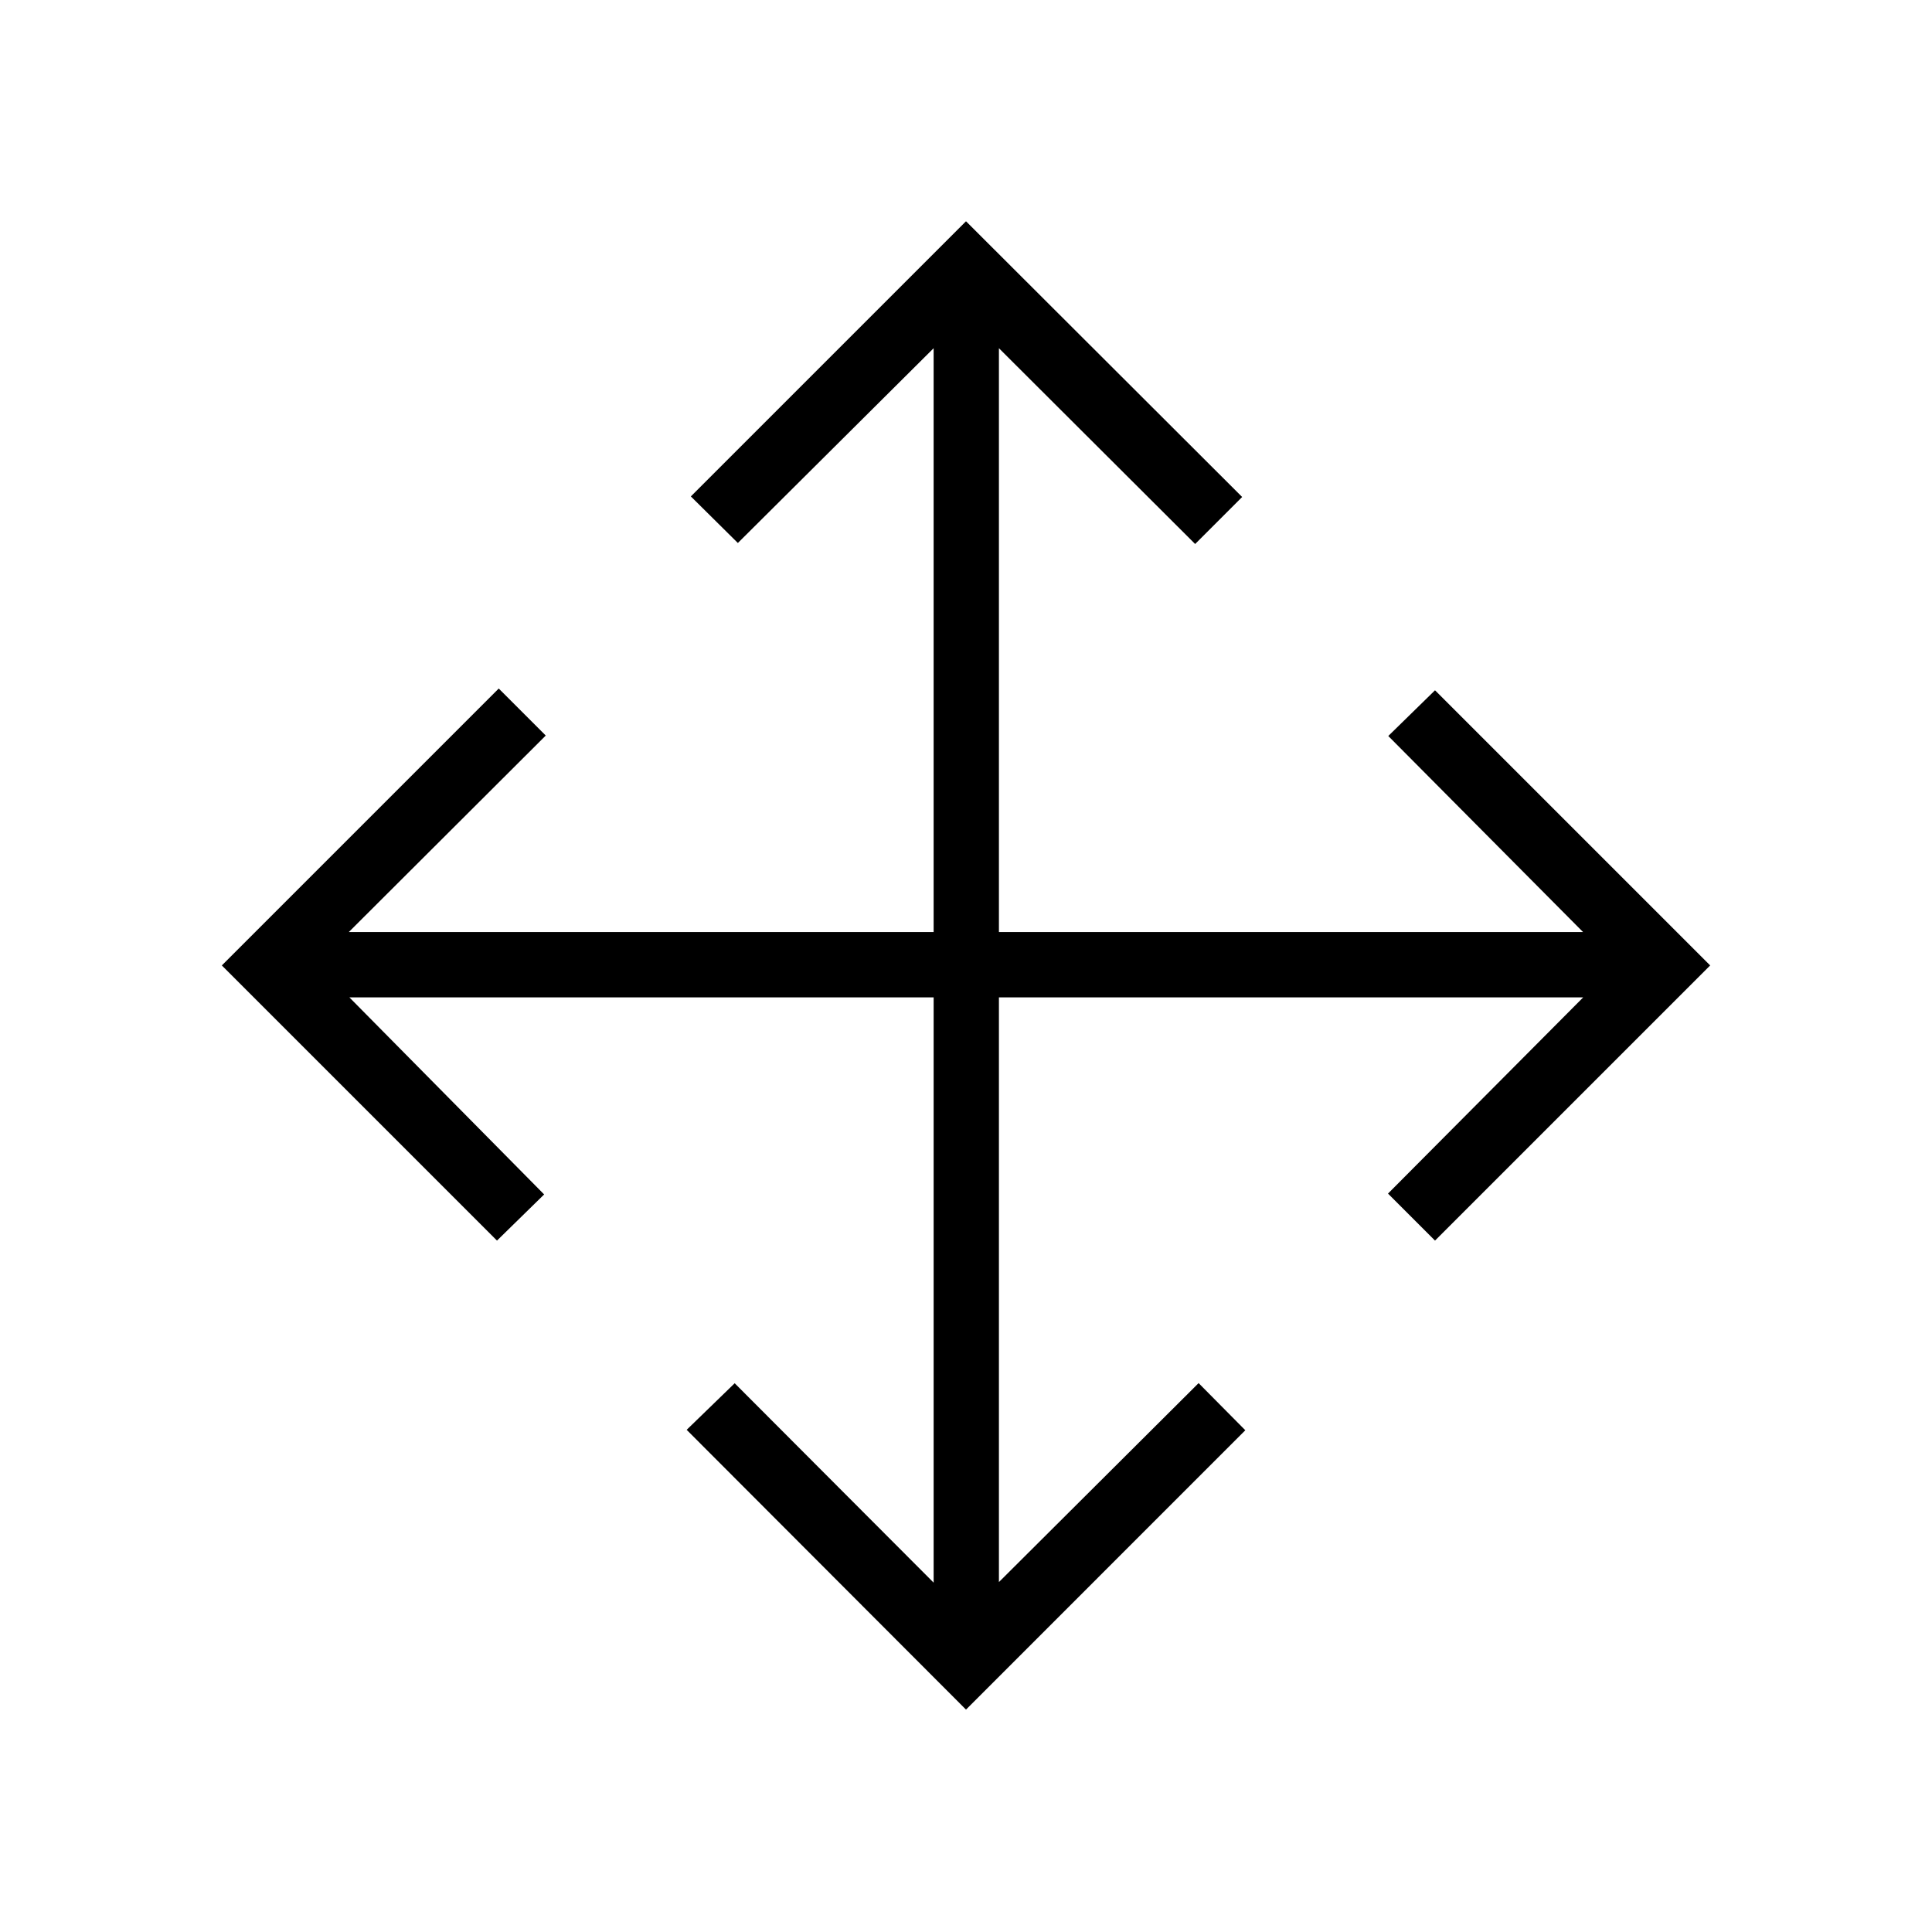 <svg xmlns="http://www.w3.org/2000/svg" height="40" viewBox="0 -960 960 960" width="40"><path d="M480-110.51 341.2-249.53l23.86-23.14 98.86 99.08v-290.83H173.6l96.78 97.93-23.43 22.93-136.72-136.72 137.59-137.59 23.36 23.36-97.87 97.65h290.61v-290.11l-97.28 96.78-23.36-23.14L480-850.05l137.22 137-23.36 23.36-97.5-97.28v290.11h290.26l-96.79-97.43L713.05-617l136.72 136.72-136.72 136.72-23.36-23.36 97-97.5H496.36v290.54l99.22-98.86 23.21 23.43L480-110.51Z"/></svg>